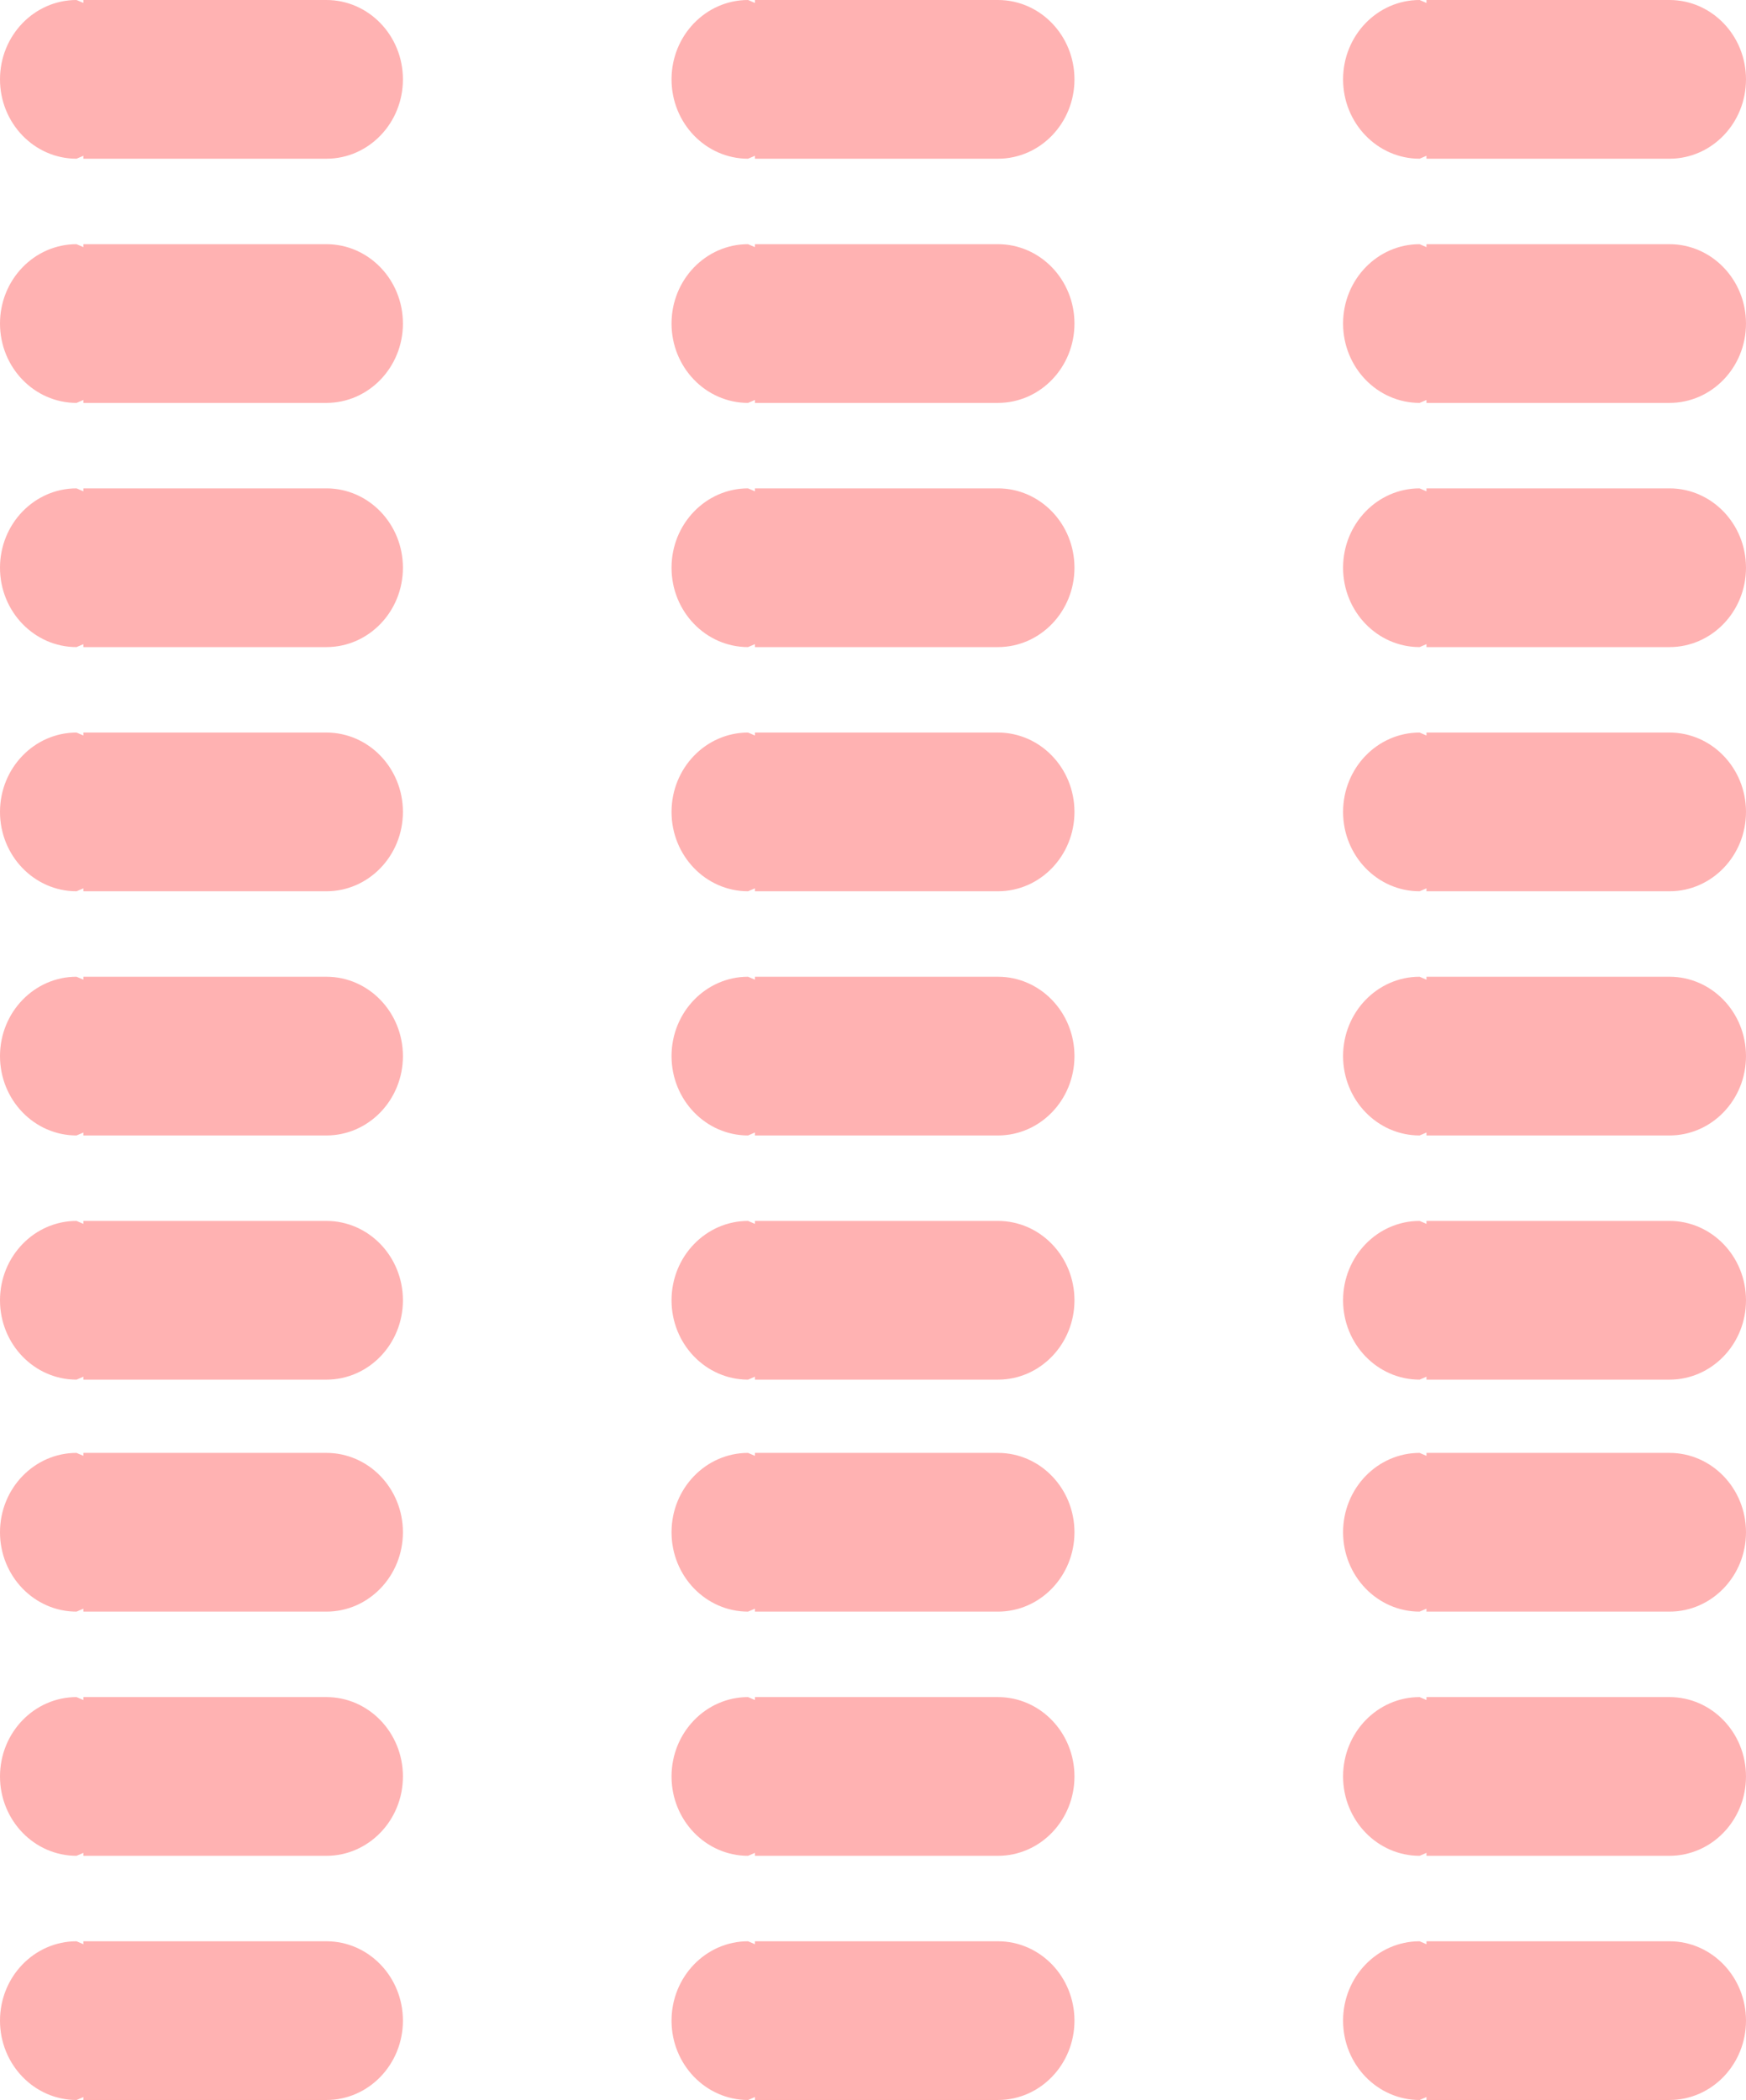 <svg width="143" height="172" xmlns="http://www.w3.org/2000/svg" xmlns:xlink="http://www.w3.org/1999/xlink" xml:space="preserve" overflow="hidden"><defs><clipPath id="clip0"><rect x="236" y="508" width="143" height="172"/></clipPath></defs><g clip-path="url(#clip0)" transform="translate(-236 -508)"><path d="M242.268 508 242.83 508.241 242.83 508 262.732 508C266.194 508 269 510.91 269 514.5 269 518.09 266.194 521 262.732 521L242.83 521 242.83 520.759 242.268 521C238.807 521 236 518.09 236 514.5 236 510.91 238.807 508 242.268 508Z" fill="#FF0000" fill-rule="evenodd" fill-opacity="0.302"/><path d="M242.268 528 242.83 528.241 242.83 528 262.732 528C266.194 528 269 530.91 269 534.5 269 538.09 266.194 541 262.732 541L242.83 541 242.83 540.759 242.268 541C238.807 541 236 538.09 236 534.5 236 530.91 238.807 528 242.268 528Z" fill="#FF0000" fill-rule="evenodd" fill-opacity="0.302"/><path d="M242.268 548 242.83 548.241 242.83 548 262.732 548C266.194 548 269 550.91 269 554.5 269 558.09 266.194 561 262.732 561L242.83 561 242.83 560.759 242.268 561C238.807 561 236 558.09 236 554.5 236 550.91 238.807 548 242.268 548Z" fill="#FF0000" fill-rule="evenodd" fill-opacity="0.302"/><path d="M242.268 568 242.83 568.241 242.83 568 262.732 568C266.194 568 269 570.91 269 574.5 269 578.09 266.194 581 262.732 581L242.83 581 242.83 580.759 242.268 581C238.807 581 236 578.09 236 574.5 236 570.91 238.807 568 242.268 568Z" fill="#FF0000" fill-rule="evenodd" fill-opacity="0.302"/><path d="M242.268 588 242.83 588.241 242.83 588 262.732 588C266.194 588 269 590.91 269 594.5 269 598.09 266.194 601 262.732 601L242.83 601 242.83 600.759 242.268 601C238.807 601 236 598.09 236 594.5 236 590.91 238.807 588 242.268 588Z" fill="#FF0000" fill-rule="evenodd" fill-opacity="0.302"/><path d="M242.268 608 242.83 608.241 242.83 608 262.732 608C266.194 608 269 610.91 269 614.5 269 618.09 266.194 621 262.732 621L242.83 621 242.83 620.759 242.268 621C238.807 621 236 618.09 236 614.5 236 610.91 238.807 608 242.268 608Z" fill="#FF0000" fill-rule="evenodd" fill-opacity="0.302"/><path d="M242.268 627 242.83 627.241 242.83 627 262.732 627C266.194 627 269 629.91 269 633.5 269 637.09 266.194 640 262.732 640L242.83 640 242.83 639.759 242.268 640C238.807 640 236 637.09 236 633.5 236 629.91 238.807 627 242.268 627Z" fill="#FF0000" fill-rule="evenodd" fill-opacity="0.302"/><path d="M242.268 647 242.83 647.241 242.83 647 262.732 647C266.194 647 269 649.91 269 653.5 269 657.09 266.194 660 262.732 660L242.83 660 242.83 659.759 242.268 660C238.807 660 236 657.09 236 653.5 236 649.91 238.807 647 242.268 647Z" fill="#FF0000" fill-rule="evenodd" fill-opacity="0.302"/><path d="M242.268 667 242.83 667.241 242.83 667 262.732 667C266.194 667 269 669.91 269 673.5 269 677.09 266.194 680 262.732 680L242.83 680 242.83 679.759 242.268 680C238.807 680 236 677.09 236 673.5 236 669.91 238.807 667 242.268 667Z" fill="#FF0000" fill-rule="evenodd" fill-opacity="0.302"/><path d="M297.268 508 297.83 508.241 297.83 508 317.732 508C321.194 508 324 510.91 324 514.5 324 518.09 321.194 521 317.732 521L297.83 521 297.83 520.759 297.268 521C293.806 521 291 518.09 291 514.5 291 510.91 293.806 508 297.268 508Z" fill="#FF0000" fill-rule="evenodd" fill-opacity="0.302"/><path d="M297.268 528 297.83 528.241 297.83 528 317.732 528C321.194 528 324 530.91 324 534.5 324 538.09 321.194 541 317.732 541L297.83 541 297.83 540.759 297.268 541C293.806 541 291 538.09 291 534.5 291 530.91 293.806 528 297.268 528Z" fill="#FF0000" fill-rule="evenodd" fill-opacity="0.302"/><path d="M297.268 548 297.83 548.241 297.83 548 317.732 548C321.194 548 324 550.91 324 554.5 324 558.09 321.194 561 317.732 561L297.83 561 297.83 560.759 297.268 561C293.806 561 291 558.09 291 554.5 291 550.91 293.806 548 297.268 548Z" fill="#FF0000" fill-rule="evenodd" fill-opacity="0.302"/><path d="M297.268 568 297.83 568.241 297.83 568 317.732 568C321.194 568 324 570.91 324 574.5 324 578.09 321.194 581 317.732 581L297.83 581 297.83 580.759 297.268 581C293.806 581 291 578.09 291 574.5 291 570.91 293.806 568 297.268 568Z" fill="#FF0000" fill-rule="evenodd" fill-opacity="0.302"/><path d="M297.268 588 297.83 588.241 297.83 588 317.732 588C321.194 588 324 590.91 324 594.5 324 598.09 321.194 601 317.732 601L297.83 601 297.83 600.759 297.268 601C293.806 601 291 598.09 291 594.5 291 590.91 293.806 588 297.268 588Z" fill="#FF0000" fill-rule="evenodd" fill-opacity="0.302"/><path d="M297.268 608 297.83 608.241 297.83 608 317.732 608C321.194 608 324 610.91 324 614.5 324 618.09 321.194 621 317.732 621L297.83 621 297.83 620.759 297.268 621C293.806 621 291 618.09 291 614.5 291 610.91 293.806 608 297.268 608Z" fill="#FF0000" fill-rule="evenodd" fill-opacity="0.302"/><path d="M297.268 627 297.83 627.241 297.83 627 317.732 627C321.194 627 324 629.91 324 633.5 324 637.09 321.194 640 317.732 640L297.83 640 297.83 639.759 297.268 640C293.806 640 291 637.09 291 633.5 291 629.91 293.806 627 297.268 627Z" fill="#FF0000" fill-rule="evenodd" fill-opacity="0.302"/><path d="M297.268 647 297.83 647.241 297.83 647 317.732 647C321.194 647 324 649.91 324 653.5 324 657.09 321.194 660 317.732 660L297.83 660 297.83 659.759 297.268 660C293.806 660 291 657.09 291 653.5 291 649.91 293.806 647 297.268 647Z" fill="#FF0000" fill-rule="evenodd" fill-opacity="0.302"/><path d="M297.268 667 297.83 667.241 297.83 667 317.732 667C321.194 667 324 669.91 324 673.5 324 677.09 321.194 680 317.732 680L297.83 680 297.83 679.759 297.268 680C293.806 680 291 677.09 291 673.5 291 669.91 293.806 667 297.268 667Z" fill="#FF0000" fill-rule="evenodd" fill-opacity="0.302"/><path d="M352.268 508 352.83 508.241 352.83 508 372.732 508C376.194 508 379 510.91 379 514.5 379 518.09 376.194 521 372.732 521L352.83 521 352.83 520.759 352.268 521C348.806 521 346 518.09 346 514.5 346 510.91 348.806 508 352.268 508Z" fill="#FF0000" fill-rule="evenodd" fill-opacity="0.302"/><path d="M352.268 528 352.83 528.241 352.83 528 372.732 528C376.194 528 379 530.91 379 534.5 379 538.09 376.194 541 372.732 541L352.83 541 352.83 540.759 352.268 541C348.806 541 346 538.09 346 534.5 346 530.91 348.806 528 352.268 528Z" fill="#FF0000" fill-rule="evenodd" fill-opacity="0.302"/><path d="M352.268 548 352.83 548.241 352.83 548 372.732 548C376.194 548 379 550.91 379 554.5 379 558.09 376.194 561 372.732 561L352.83 561 352.83 560.759 352.268 561C348.806 561 346 558.09 346 554.5 346 550.91 348.806 548 352.268 548Z" fill="#FF0000" fill-rule="evenodd" fill-opacity="0.302"/><path d="M352.268 568 352.83 568.241 352.83 568 372.732 568C376.194 568 379 570.91 379 574.5 379 578.09 376.194 581 372.732 581L352.83 581 352.83 580.759 352.268 581C348.806 581 346 578.09 346 574.5 346 570.91 348.806 568 352.268 568Z" fill="#FF0000" fill-rule="evenodd" fill-opacity="0.302"/><path d="M352.268 588 352.83 588.241 352.83 588 372.732 588C376.194 588 379 590.91 379 594.5 379 598.09 376.194 601 372.732 601L352.83 601 352.83 600.759 352.268 601C348.806 601 346 598.09 346 594.5 346 590.91 348.806 588 352.268 588Z" fill="#FF0000" fill-rule="evenodd" fill-opacity="0.302"/><path d="M352.268 608 352.83 608.241 352.83 608 372.732 608C376.194 608 379 610.91 379 614.5 379 618.09 376.194 621 372.732 621L352.83 621 352.83 620.759 352.268 621C348.806 621 346 618.09 346 614.5 346 610.91 348.806 608 352.268 608Z" fill="#FF0000" fill-rule="evenodd" fill-opacity="0.302"/><path d="M352.268 627 352.83 627.241 352.83 627 372.732 627C376.194 627 379 629.91 379 633.5 379 637.09 376.194 640 372.732 640L352.83 640 352.83 639.759 352.268 640C348.806 640 346 637.09 346 633.5 346 629.91 348.806 627 352.268 627Z" fill="#FF0000" fill-rule="evenodd" fill-opacity="0.302"/><path d="M352.268 647 352.83 647.241 352.83 647 372.732 647C376.194 647 379 649.91 379 653.5 379 657.09 376.194 660 372.732 660L352.83 660 352.83 659.759 352.268 660C348.806 660 346 657.09 346 653.5 346 649.91 348.806 647 352.268 647Z" fill="#FF0000" fill-rule="evenodd" fill-opacity="0.302"/><path d="M352.268 667 352.83 667.241 352.83 667 372.732 667C376.194 667 379 669.91 379 673.5 379 677.09 376.194 680 372.732 680L352.83 680 352.83 679.759 352.268 680C348.806 680 346 677.09 346 673.5 346 669.91 348.806 667 352.268 667Z" fill="#FF0000" fill-rule="evenodd" fill-opacity="0.302"/></g></svg>